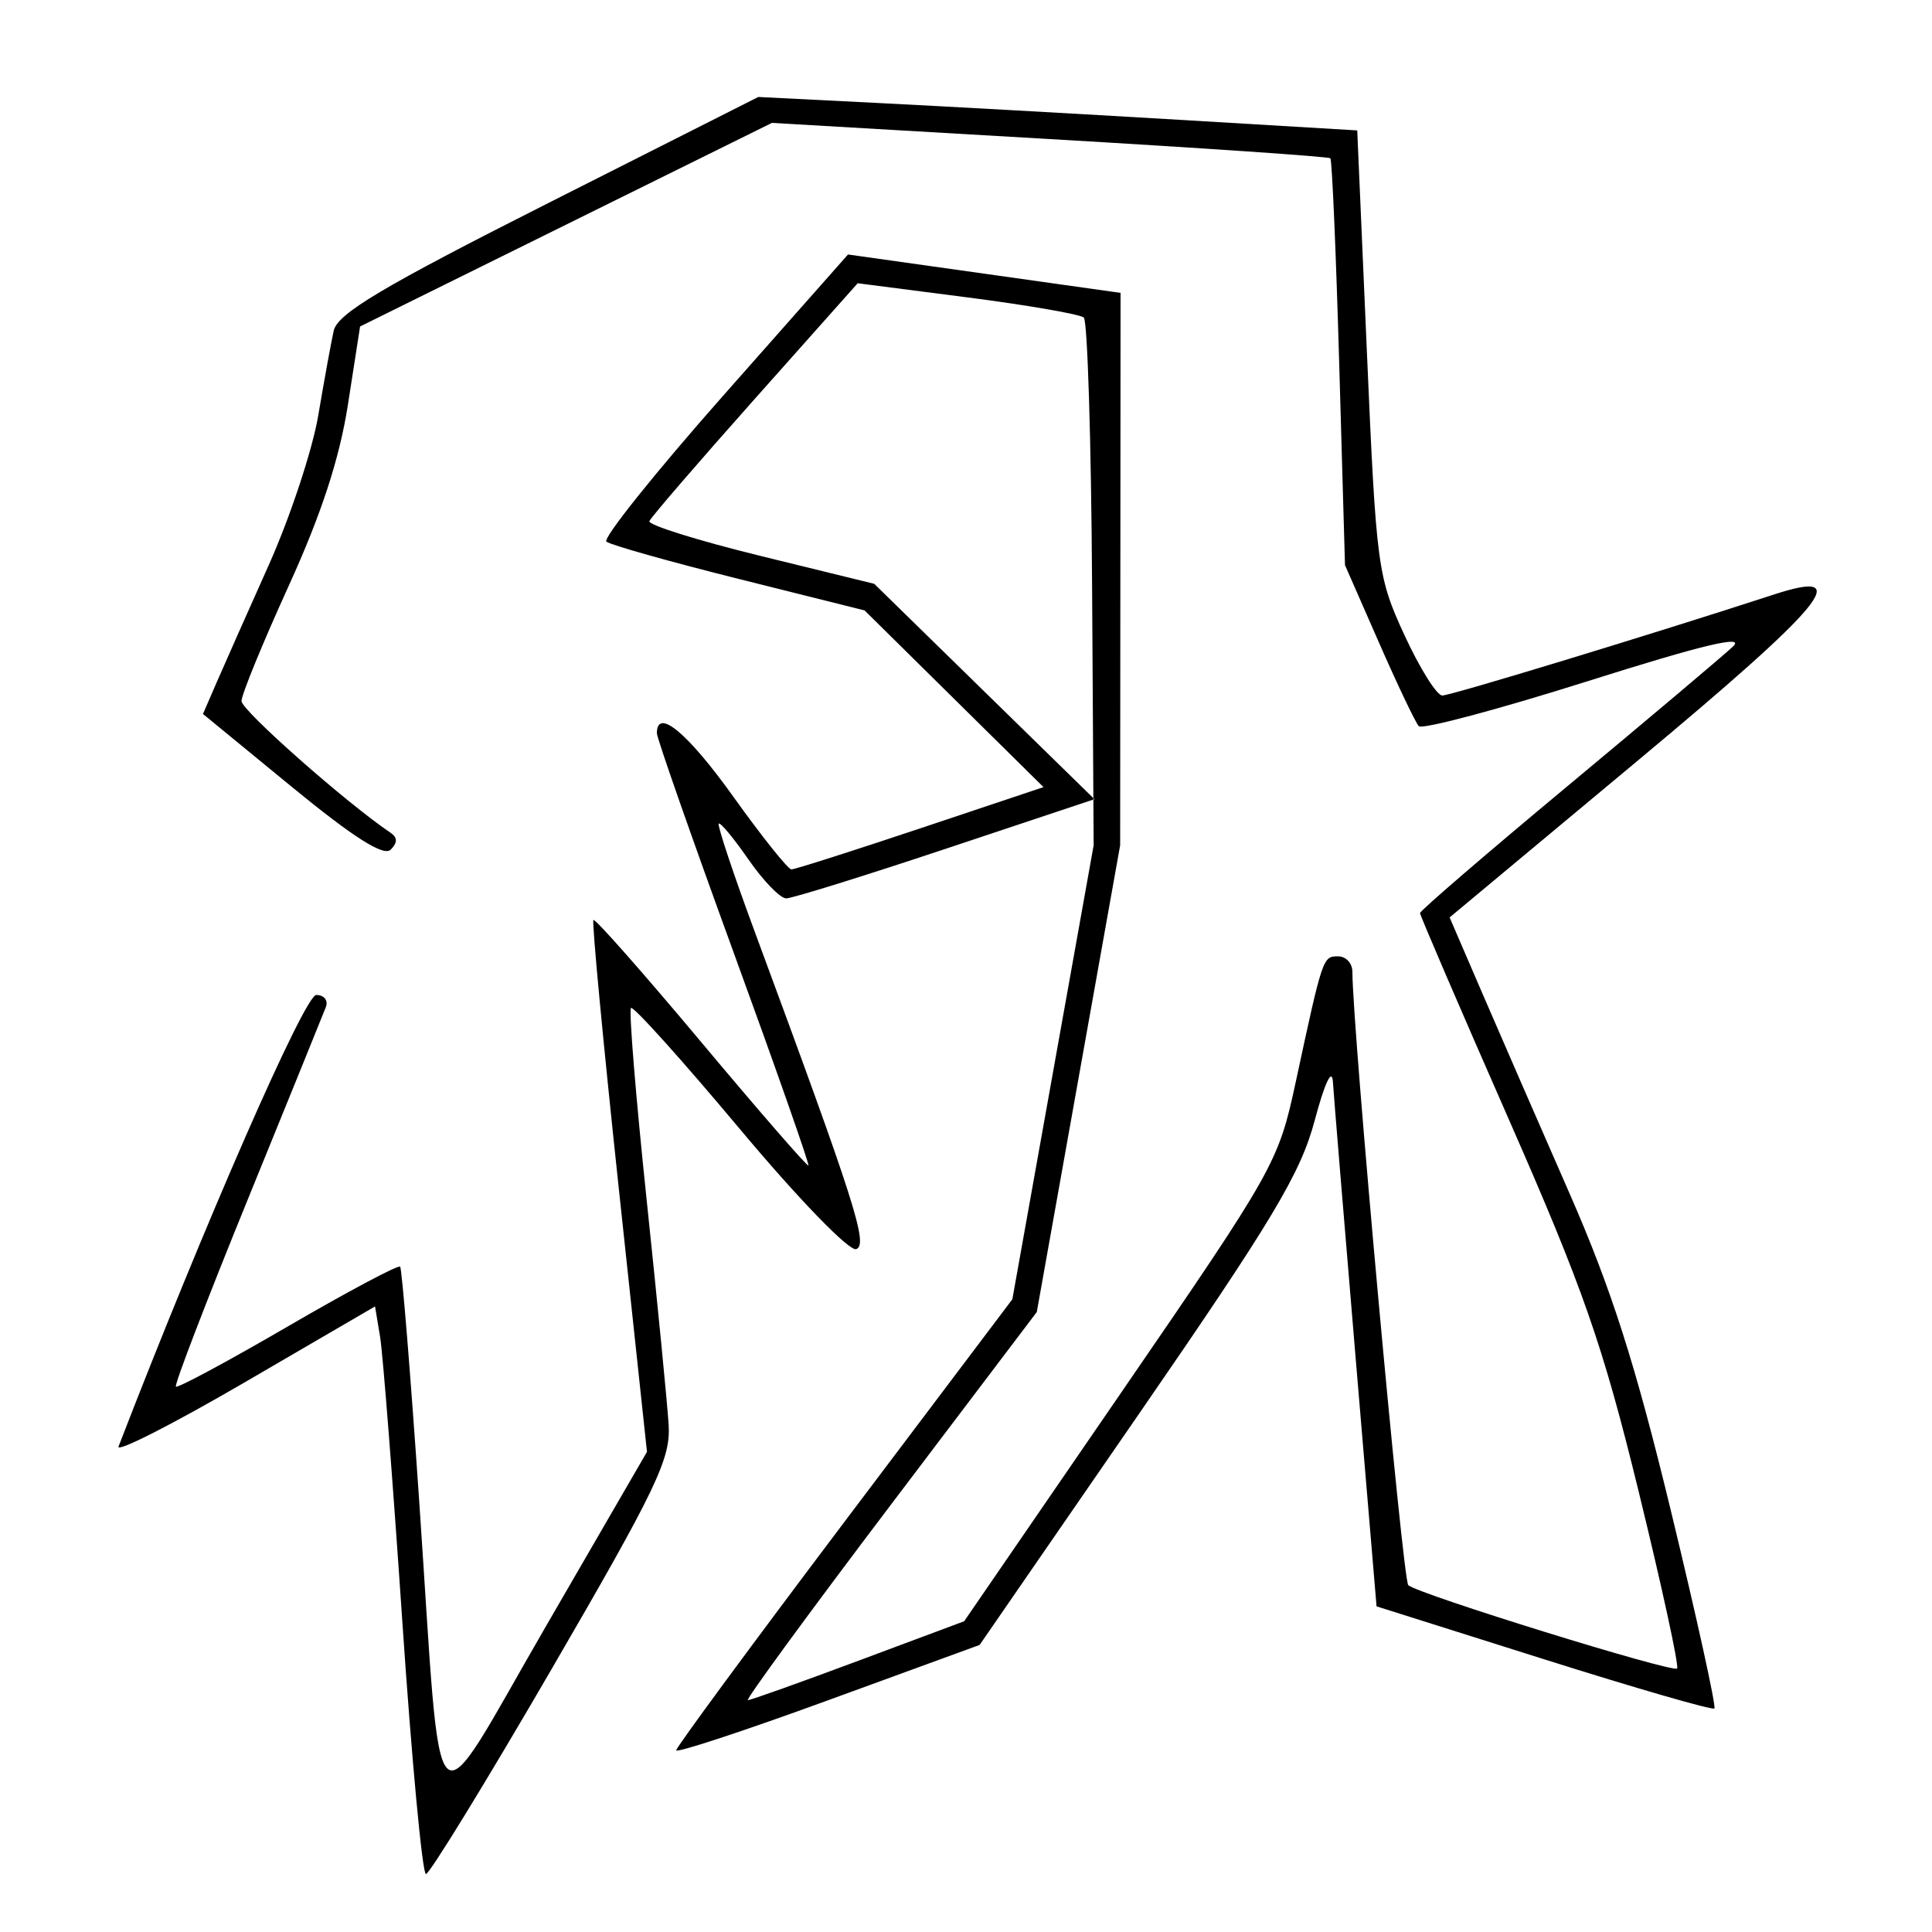 <svg xmlns="http://www.w3.org/2000/svg" width="200" height="200" viewBox="0 0 200 200" version="1.1">
	<path d="M 56.771 21.013 C 39.591 29.690, 34.937 32.461, 34.543 34.244 C 34.270 35.485, 33.551 39.425, 32.947 43 C 32.343 46.575, 30.035 53.550, 27.819 58.500 C 25.602 63.450, 23.164 68.942, 22.400 70.705 L 21.011 73.910 30.206 81.455 C 36.579 86.684, 39.720 88.680, 40.442 87.958 C 41.164 87.236, 41.161 86.699, 40.432 86.208 C 35.854 83.125, 25 73.537, 25 72.576 C 25 71.916, 27.197 66.554, 29.882 60.658 C 33.266 53.231, 35.151 47.461, 36.021 41.868 L 37.276 33.796 58.593 23.259 L 79.910 12.721 108.657 14.396 C 124.469 15.318, 137.546 16.213, 137.719 16.386 C 137.892 16.558, 138.303 26.105, 138.633 37.600 L 139.233 58.500 142.741 66.500 C 144.670 70.900, 146.530 74.803, 146.874 75.172 C 147.218 75.542, 155.099 73.443, 164.388 70.507 C 176.324 66.734, 180.722 65.687, 179.388 66.936 C 178.349 67.908, 170.637 74.413, 162.250 81.393 C 153.863 88.373, 147 94.281, 147 94.521 C 147 94.762, 151.107 104.305, 156.127 115.729 C 163.912 133.447, 165.897 139.132, 169.635 154.408 C 172.045 164.258, 173.834 172.499, 173.612 172.722 C 173.145 173.188, 146.862 165.043, 145.786 164.099 C 145.210 163.593, 140 106.411, 140 100.600 C 140 99.720, 139.334 99, 138.519 99 C 136.938 99, 136.927 99.033, 134.135 112.005 C 132.341 120.341, 131.985 120.976, 116.058 144.170 L 99.810 167.831 88.870 171.916 C 82.852 174.162, 77.699 176, 77.418 176 C 77.136 176, 83.751 166.960, 92.117 155.910 L 107.328 135.821 111.643 111.660 L 115.958 87.500 115.979 58.909 L 116 30.318 101.893 28.331 L 87.786 26.344 74.918 40.897 C 67.841 48.901, 62.376 55.728, 62.775 56.068 C 63.174 56.408, 69.350 58.149, 76.500 59.938 L 89.500 63.189 98.761 72.336 L 108.023 81.483 95.291 85.742 C 88.288 88.084, 82.275 90, 81.928 90 C 81.582 90, 78.884 86.625, 75.934 82.500 C 71.185 75.859, 68 73.212, 68 75.904 C 68 76.402, 71.579 86.623, 75.952 98.619 C 80.326 110.614, 83.806 120.528, 83.685 120.649 C 83.564 120.770, 78.577 115.031, 72.604 107.896 C 66.631 100.761, 61.603 95.064, 61.430 95.236 C 61.258 95.409, 62.435 107.867, 64.046 122.921 L 66.975 150.293 56.557 168.277 C 44.324 189.395, 45.816 190.844, 43.403 155.500 C 42.502 142.300, 41.610 131.330, 41.422 131.123 C 41.233 130.915, 36.006 133.698, 29.806 137.306 C 23.605 140.913, 18.387 143.720, 18.209 143.543 C 18.032 143.365, 21.345 134.733, 25.571 124.360 C 29.797 113.987, 33.470 104.938, 33.734 104.250 C 33.998 103.563, 33.549 103, 32.737 103 C 31.540 103, 21.191 126.636, 12.272 149.741 C 12.008 150.424, 17.874 147.441, 25.308 143.112 L 38.823 135.241 39.345 138.371 C 39.632 140.092, 40.665 153.313, 41.641 167.750 C 42.617 182.188, 43.721 194, 44.094 194 C 44.468 194, 50.330 184.438, 57.121 172.750 C 67.963 154.092, 69.438 151.012, 69.219 147.500 C 69.082 145.300, 68.054 134.786, 66.933 124.135 C 65.813 113.484, 65.087 104.580, 65.320 104.347 C 65.553 104.114, 70.615 109.742, 76.569 116.854 C 82.667 124.138, 87.938 129.577, 88.638 129.309 C 89.893 128.827, 88.542 124.603, 78.160 96.532 C 75.929 90.499, 74.238 85.429, 74.403 85.264 C 74.568 85.099, 75.956 86.772, 77.487 88.982 C 79.019 91.192, 80.773 93, 81.385 93 C 81.997 93, 89.428 90.690, 97.898 87.867 L 113.299 82.734 101.899 71.586 L 90.500 60.437 78.723 57.548 C 72.246 55.959, 67.071 54.340, 67.223 53.950 C 67.376 53.560, 72.290 47.859, 78.144 41.281 L 88.788 29.321 100.144 30.786 C 106.390 31.591, 111.813 32.531, 112.195 32.875 C 112.577 33.219, 112.963 45.650, 113.052 60.500 L 113.215 87.500 109.006 111 L 104.798 134.500 87.399 157.565 C 77.830 170.251, 70 180.883, 70 181.191 C 70 181.500, 77.067 179.172, 85.705 176.018 L 101.410 170.284 117.887 146.392 C 131.737 126.308, 134.639 121.464, 136.094 116 C 137.132 112.098, 137.887 110.499, 137.982 112 C 138.070 113.375, 139.122 126.152, 140.320 140.394 L 142.500 166.289 159.806 171.755 C 169.324 174.762, 177.274 177.059, 177.473 176.861 C 177.671 176.662, 175.657 167.500, 172.996 156.500 C 169.294 141.198, 166.819 133.446, 162.459 123.500 C 159.325 116.350, 155.254 107.006, 153.412 102.736 L 150.064 94.972 169.438 78.823 C 189.018 62.502, 192.067 58.798, 183.676 61.532 C 170.960 65.675, 150.192 72, 149.303 72 C 148.737 72, 146.976 69.188, 145.390 65.750 C 142.606 59.716, 142.471 58.706, 141.503 36.500 L 140.500 13.500 122 12.398 C 111.825 11.792, 97.875 11.013, 91 10.667 L 78.500 10.038 56.771 21.013" stroke="none" fill="black" fill-rule="evenodd"/>
</svg>